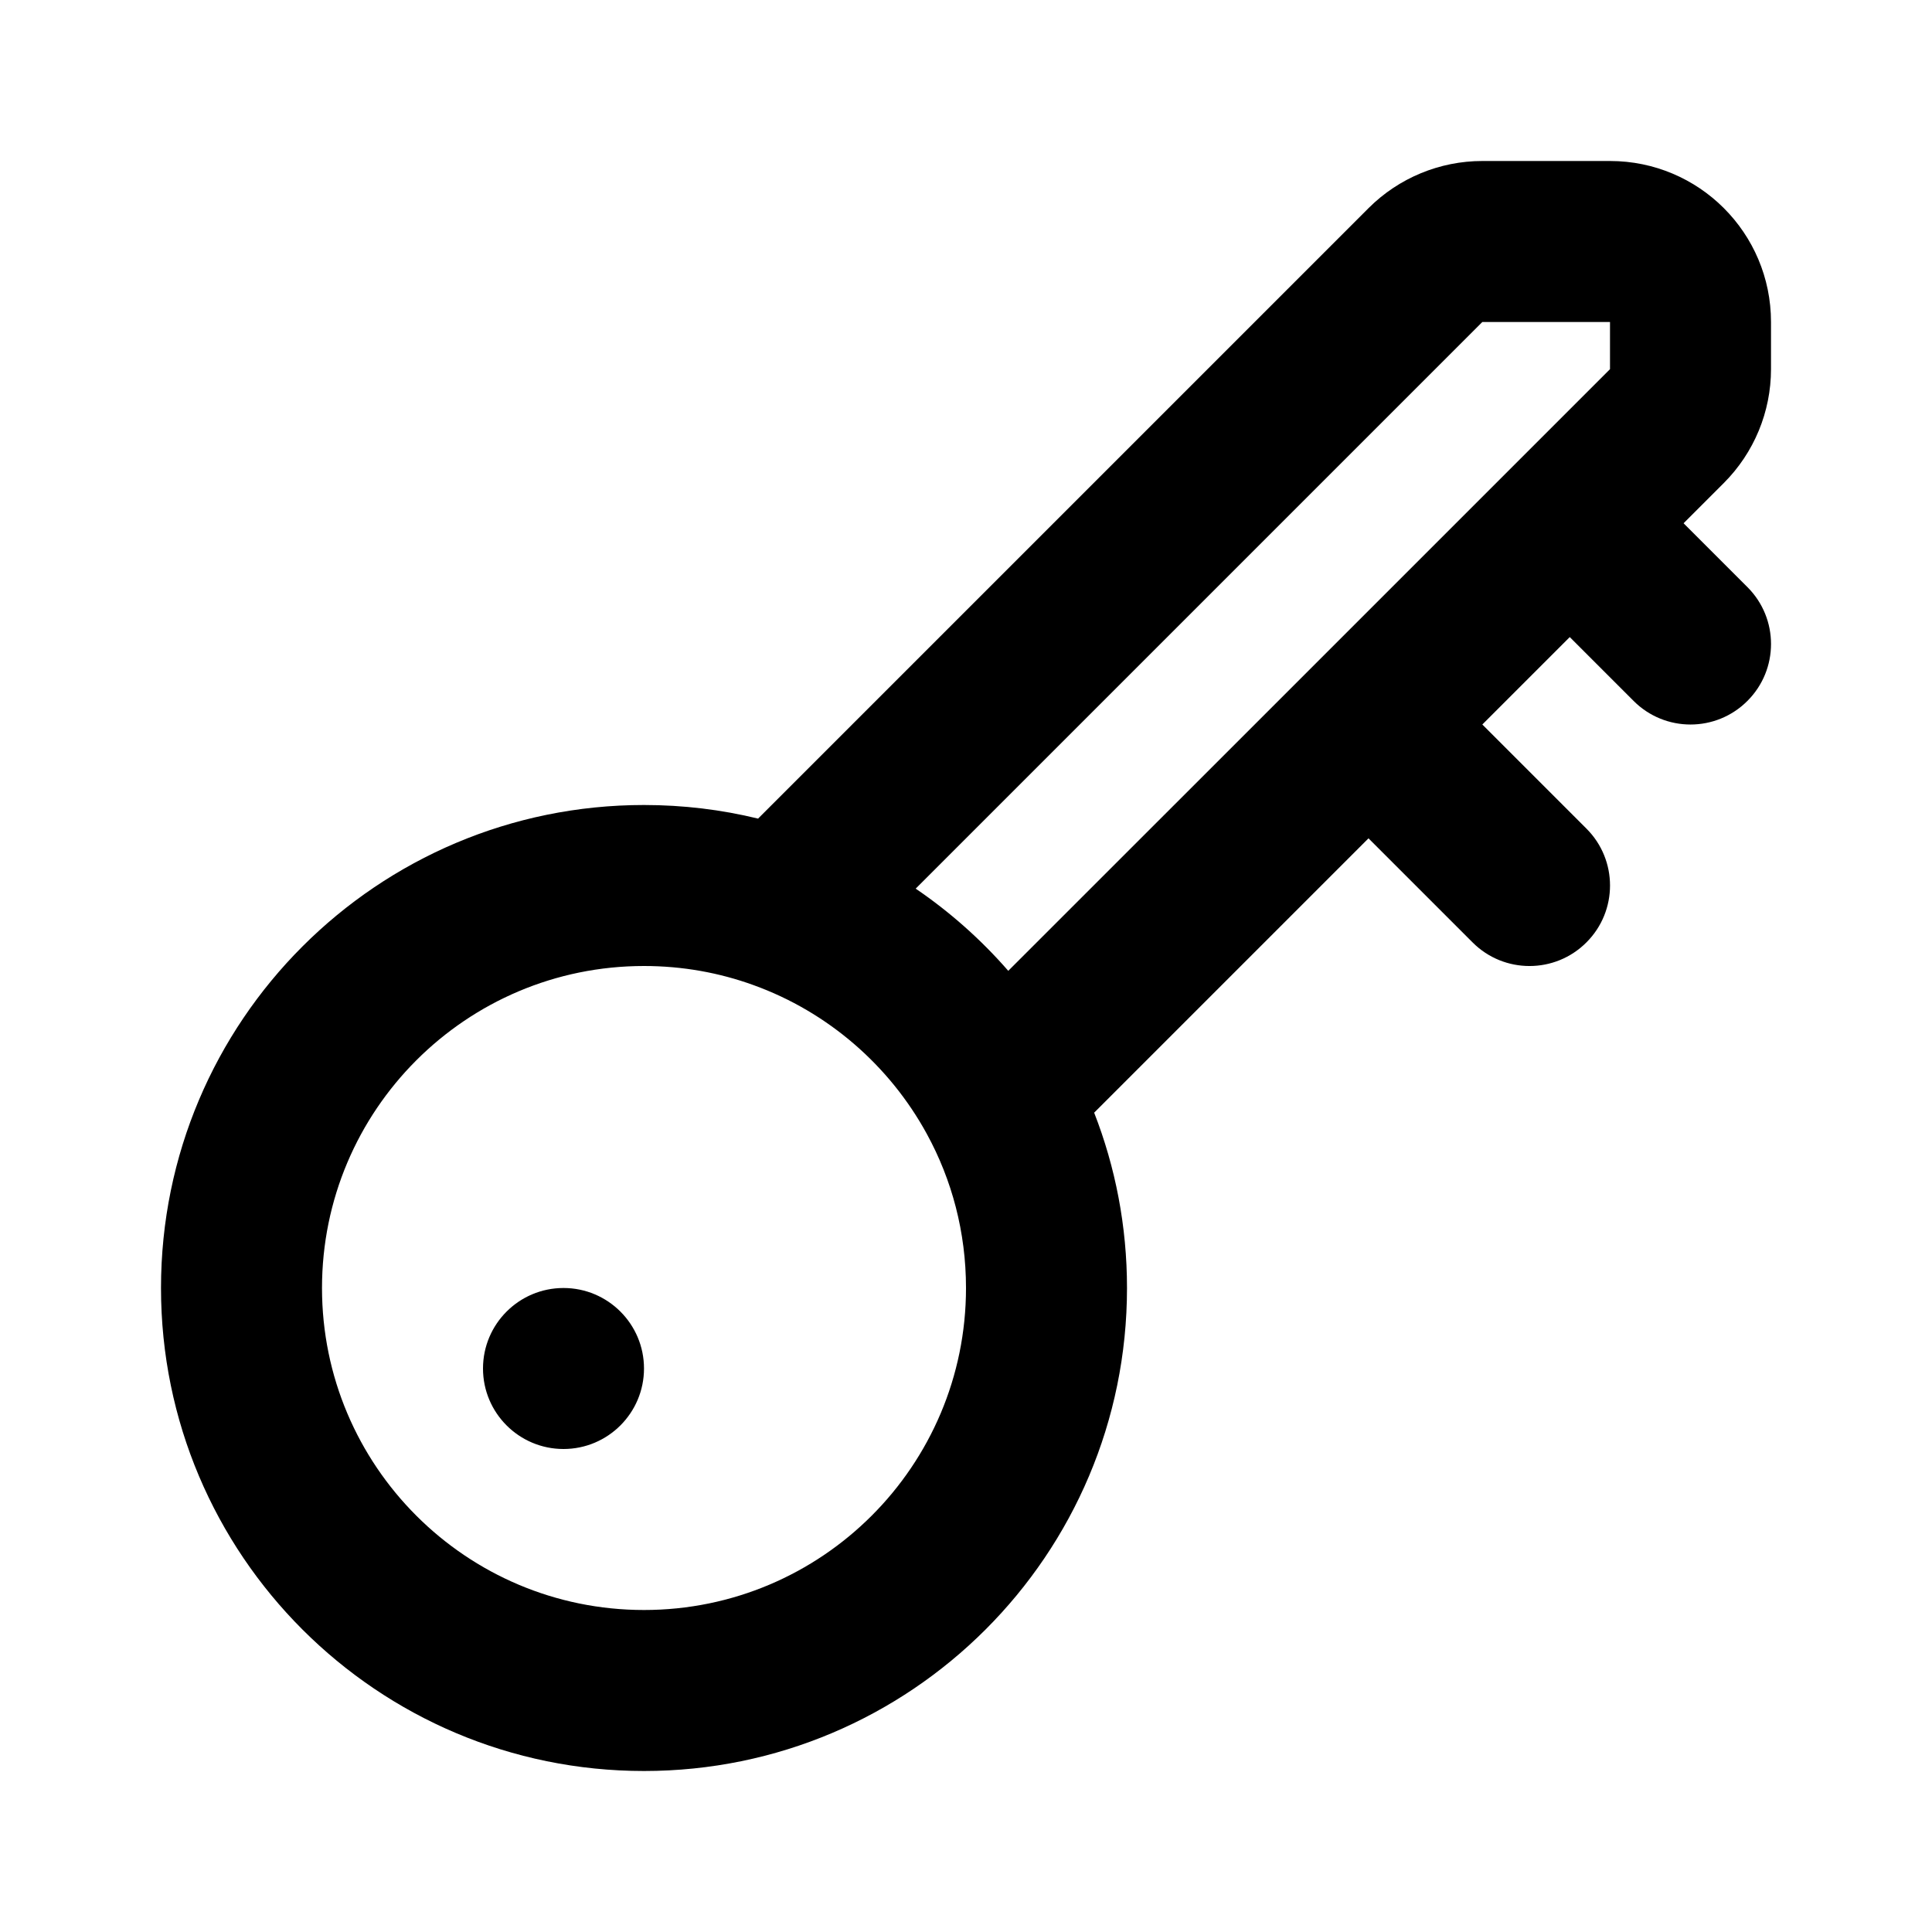 <svg width="24" height="24" viewBox="0 0 24 24" fill="none" xmlns="http://www.w3.org/2000/svg">
<path fill-rule="evenodd" clip-rule="evenodd" d="M18.414 2C17.884 2 17.375 2.211 17 2.586L9.417 10.169C8.962 10.058 8.487 10 8 10C4.686 10 2 12.686 2 16C2 19.314 4.686 22 8 22C11.314 22 14 19.314 14 16C14 15.233 13.856 14.498 13.592 13.822L17 10.414L18.293 11.707C18.683 12.098 19.317 12.098 19.707 11.707C20.098 11.317 20.098 10.683 19.707 10.293L18.414 9L19.5 7.914L20.293 8.707C20.683 9.098 21.317 9.098 21.707 8.707C22.098 8.317 22.098 7.683 21.707 7.293L20.914 6.5L21.414 6C21.789 5.625 22 5.116 22 4.586V4C22 2.895 21.105 2 20 2H18.414ZM12.525 12.06C12.188 11.673 11.801 11.329 11.375 11.039L18.414 4H20V4.586L18.793 5.793L17 7.586L15.586 9L12.525 12.06ZM4 16C4 13.791 5.791 12 8 12C8.48 12 8.938 12.084 9.362 12.238C10.283 12.571 11.049 13.235 11.514 14.087C11.824 14.654 12 15.305 12 16C12 18.209 10.209 20 8 20C5.791 20 4 18.209 4 16ZM7 18C7.552 18 8 17.552 8 17C8 16.448 7.552 16 7 16C6.448 16 6 16.448 6 17C6 17.552 6.448 18 7 18Z" fill="currentColor"/>
</svg>
